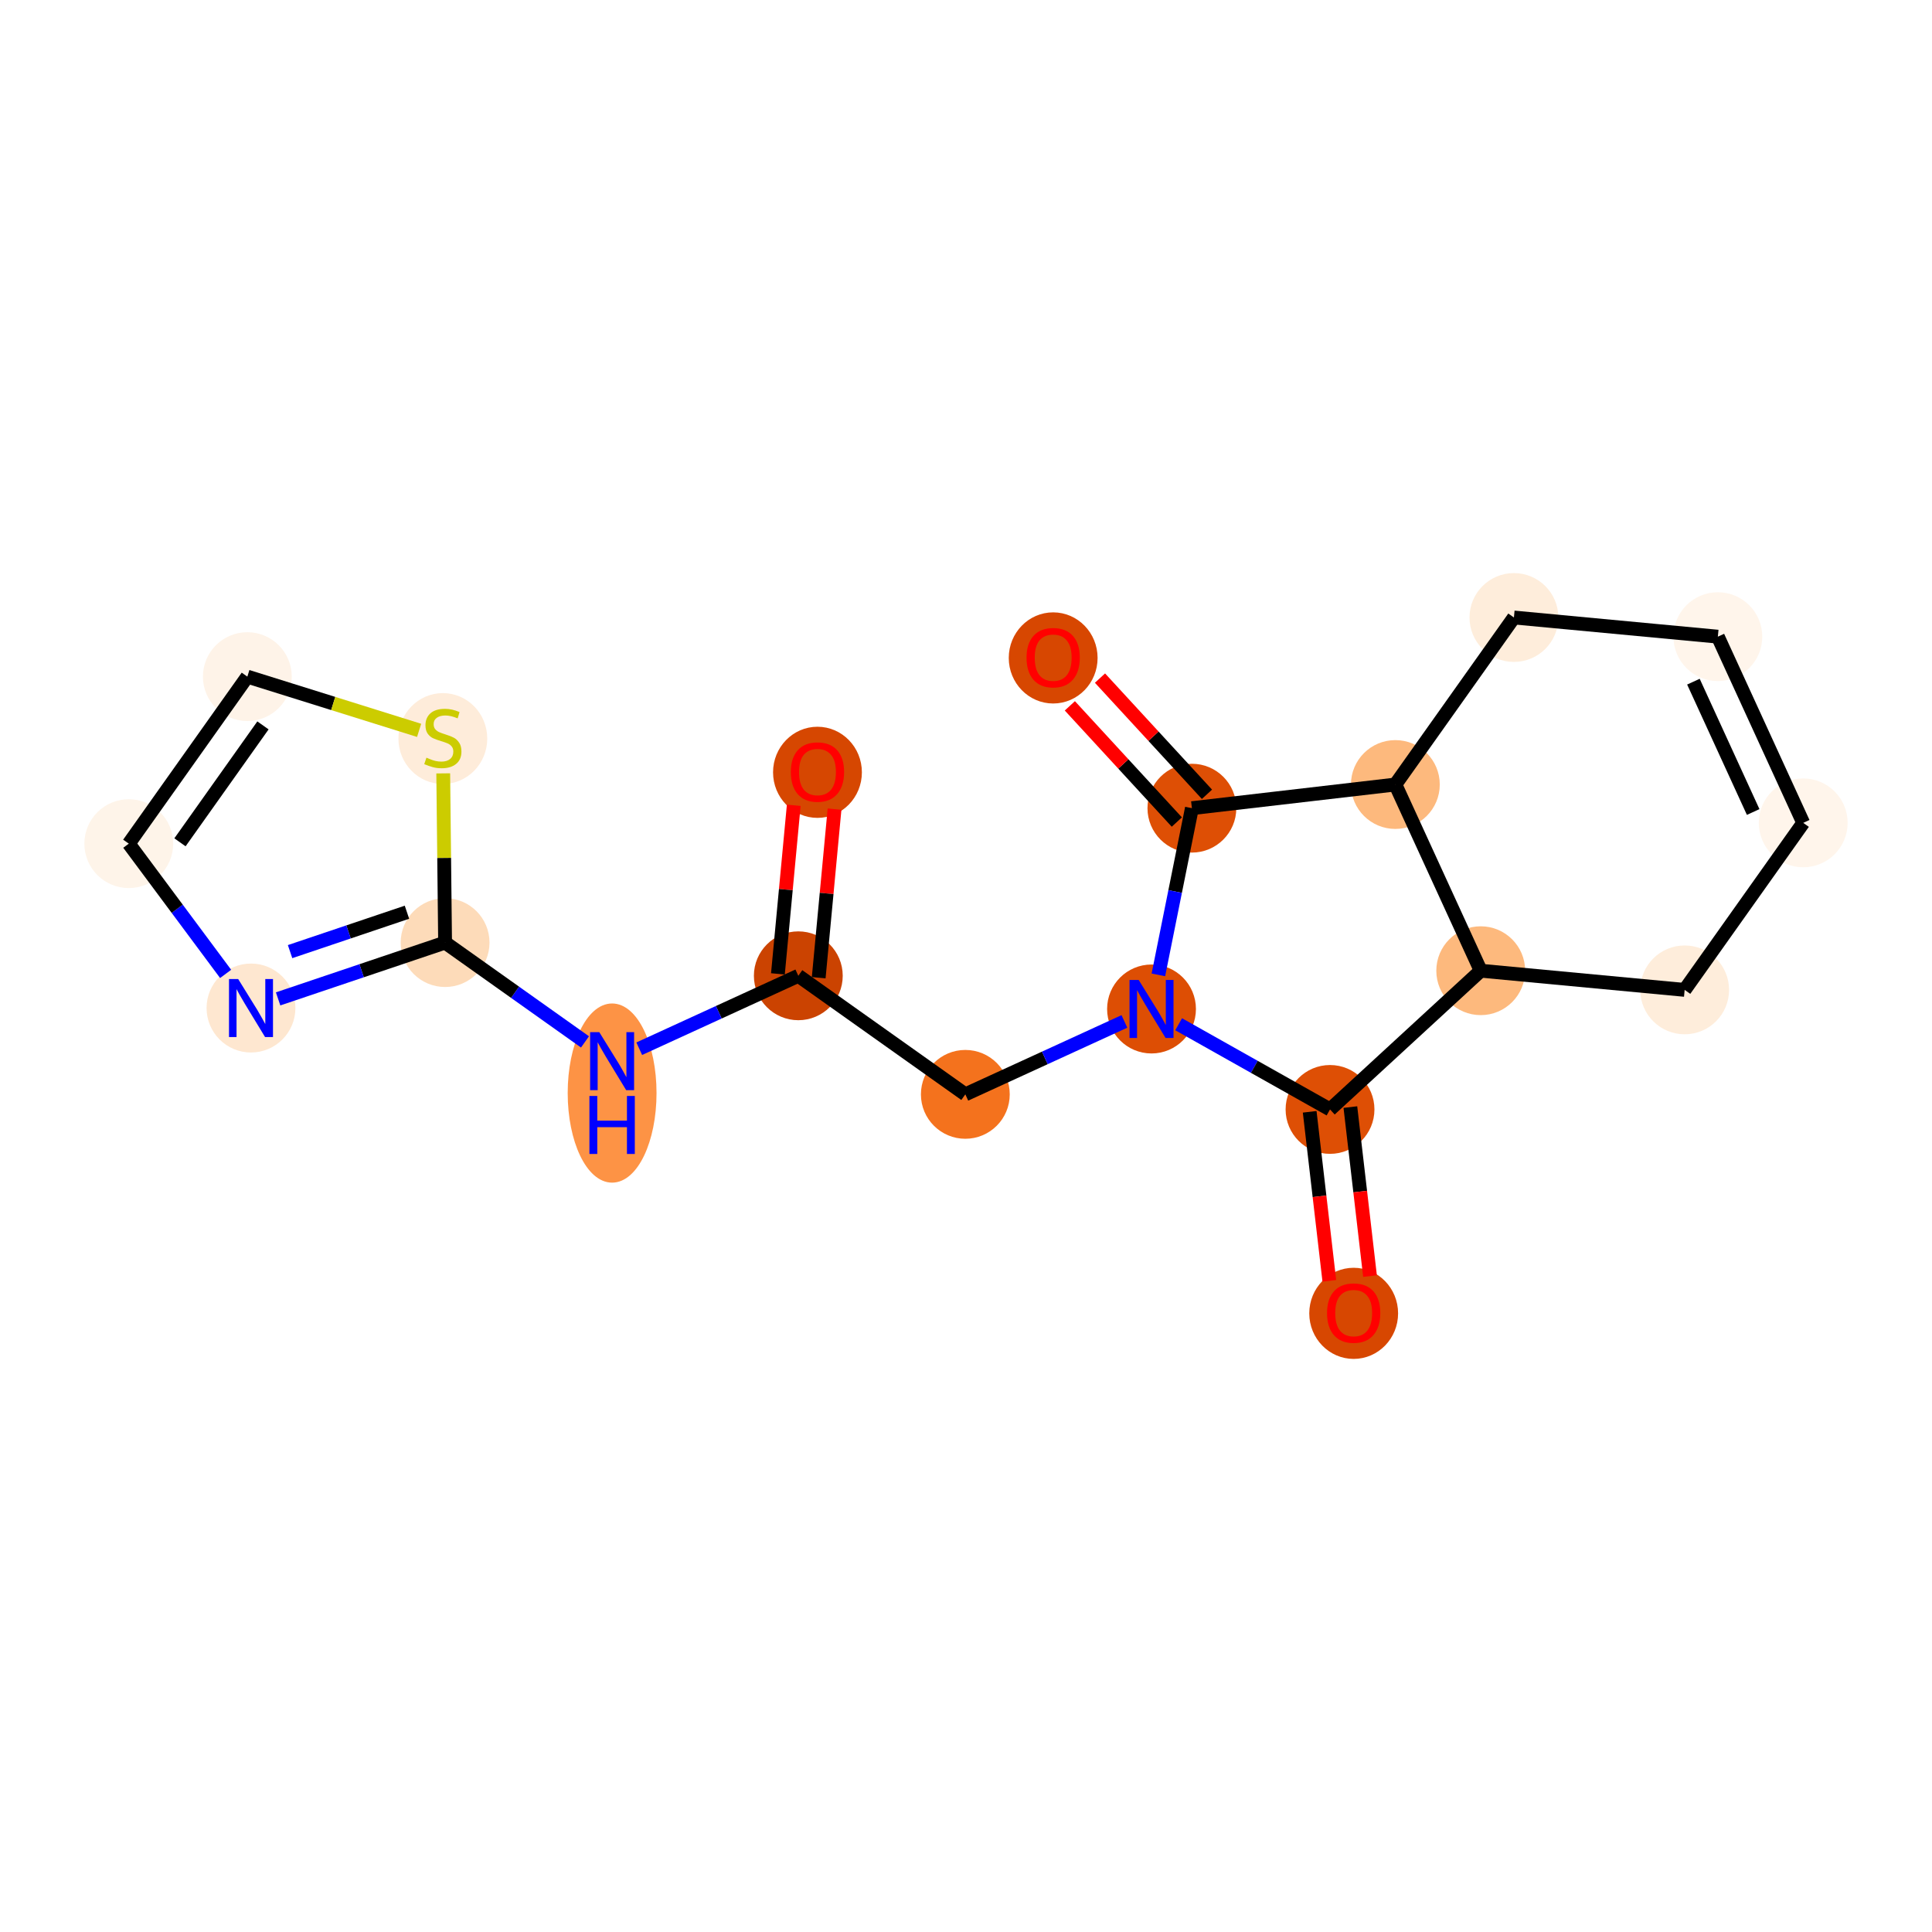 <?xml version='1.0' encoding='iso-8859-1'?>
<svg version='1.1' baseProfile='full'
              xmlns='http://www.w3.org/2000/svg'
                      xmlns:rdkit='http://www.rdkit.org/xml'
                      xmlns:xlink='http://www.w3.org/1999/xlink'
                  xml:space='preserve'
width='280px' height='280px' viewBox='0 0 280 280'>
<!-- END OF HEADER -->
<rect style='opacity:1.0;fill:#FFFFFF;stroke:none' width='280' height='280' x='0' y='0'> </rect>
<ellipse cx='118.474' cy='111.929' rx='5.937' ry='6.104'  style='fill:#D64701;fill-rule:evenodd;stroke:#D64701;stroke-width:1.0px;stroke-linecap:butt;stroke-linejoin:miter;stroke-opacity:1' />
<ellipse cx='115.697' cy='141.419' rx='5.937' ry='5.937'  style='fill:#CB4301;fill-rule:evenodd;stroke:#CB4301;stroke-width:1.0px;stroke-linecap:butt;stroke-linejoin:miter;stroke-opacity:1' />
<ellipse cx='139.903' cy='158.602' rx='5.937' ry='5.937'  style='fill:#F4721D;fill-rule:evenodd;stroke:#F4721D;stroke-width:1.0px;stroke-linecap:butt;stroke-linejoin:miter;stroke-opacity:1' />
<ellipse cx='166.887' cy='146.23' rx='5.937' ry='5.945'  style='fill:#DD4E04;fill-rule:evenodd;stroke:#DD4E04;stroke-width:1.0px;stroke-linecap:butt;stroke-linejoin:miter;stroke-opacity:1' />
<ellipse cx='192.757' cy='160.788' rx='5.937' ry='5.937'  style='fill:#DE4F05;fill-rule:evenodd;stroke:#DE4F05;stroke-width:1.0px;stroke-linecap:butt;stroke-linejoin:miter;stroke-opacity:1' />
<ellipse cx='196.185' cy='190.34' rx='5.937' ry='6.104'  style='fill:#D74701;fill-rule:evenodd;stroke:#D74701;stroke-width:1.0px;stroke-linecap:butt;stroke-linejoin:miter;stroke-opacity:1' />
<ellipse cx='214.598' cy='140.683' rx='5.937' ry='5.937'  style='fill:#FDB97D;fill-rule:evenodd;stroke:#FDB97D;stroke-width:1.0px;stroke-linecap:butt;stroke-linejoin:miter;stroke-opacity:1' />
<ellipse cx='244.153' cy='143.461' rx='5.937' ry='5.937'  style='fill:#FEEDDB;fill-rule:evenodd;stroke:#FEEDDB;stroke-width:1.0px;stroke-linecap:butt;stroke-linejoin:miter;stroke-opacity:1' />
<ellipse cx='261.336' cy='119.255' rx='5.937' ry='5.937'  style='fill:#FFF5EB;fill-rule:evenodd;stroke:#FFF5EB;stroke-width:1.0px;stroke-linecap:butt;stroke-linejoin:miter;stroke-opacity:1' />
<ellipse cx='248.964' cy='92.27' rx='5.937' ry='5.937'  style='fill:#FFF5EB;fill-rule:evenodd;stroke:#FFF5EB;stroke-width:1.0px;stroke-linecap:butt;stroke-linejoin:miter;stroke-opacity:1' />
<ellipse cx='219.409' cy='89.493' rx='5.937' ry='5.937'  style='fill:#FEEDDB;fill-rule:evenodd;stroke:#FEEDDB;stroke-width:1.0px;stroke-linecap:butt;stroke-linejoin:miter;stroke-opacity:1' />
<ellipse cx='202.226' cy='113.699' rx='5.937' ry='5.937'  style='fill:#FDB97D;fill-rule:evenodd;stroke:#FDB97D;stroke-width:1.0px;stroke-linecap:butt;stroke-linejoin:miter;stroke-opacity:1' />
<ellipse cx='172.739' cy='117.127' rx='5.937' ry='5.937'  style='fill:#DE4F05;fill-rule:evenodd;stroke:#DE4F05;stroke-width:1.0px;stroke-linecap:butt;stroke-linejoin:miter;stroke-opacity:1' />
<ellipse cx='152.634' cy='95.352' rx='5.937' ry='6.104'  style='fill:#D74701;fill-rule:evenodd;stroke:#D74701;stroke-width:1.0px;stroke-linecap:butt;stroke-linejoin:miter;stroke-opacity:1' />
<ellipse cx='88.712' cy='158.414' rx='5.937' ry='12.483'  style='fill:#FD9345;fill-rule:evenodd;stroke:#FD9345;stroke-width:1.0px;stroke-linecap:butt;stroke-linejoin:miter;stroke-opacity:1' />
<ellipse cx='64.506' cy='136.607' rx='5.937' ry='5.937'  style='fill:#FDDBB9;fill-rule:evenodd;stroke:#FDDBB9;stroke-width:1.0px;stroke-linecap:butt;stroke-linejoin:miter;stroke-opacity:1' />
<ellipse cx='36.376' cy='146.091' rx='5.937' ry='5.945'  style='fill:#FEE7D0;fill-rule:evenodd;stroke:#FEE7D0;stroke-width:1.0px;stroke-linecap:butt;stroke-linejoin:miter;stroke-opacity:1' />
<ellipse cx='18.664' cy='122.269' rx='5.937' ry='5.937'  style='fill:#FEF4E9;fill-rule:evenodd;stroke:#FEF4E9;stroke-width:1.0px;stroke-linecap:butt;stroke-linejoin:miter;stroke-opacity:1' />
<ellipse cx='35.847' cy='98.062' rx='5.937' ry='5.937'  style='fill:#FEF3E8;fill-rule:evenodd;stroke:#FEF3E8;stroke-width:1.0px;stroke-linecap:butt;stroke-linejoin:miter;stroke-opacity:1' />
<ellipse cx='64.179' cy='107.037' rx='5.937' ry='6.087'  style='fill:#FEECDA;fill-rule:evenodd;stroke:#FEECDA;stroke-width:1.0px;stroke-linecap:butt;stroke-linejoin:miter;stroke-opacity:1' />
<path class='bond-0 atom-0 atom-1' d='M 115.037,116.709 L 113.889,128.925' style='fill:none;fill-rule:evenodd;stroke:#FF0000;stroke-width:2.0px;stroke-linecap:butt;stroke-linejoin:miter;stroke-opacity:1' />
<path class='bond-0 atom-0 atom-1' d='M 113.889,128.925 L 112.741,141.141' style='fill:none;fill-rule:evenodd;stroke:#000000;stroke-width:2.0px;stroke-linecap:butt;stroke-linejoin:miter;stroke-opacity:1' />
<path class='bond-0 atom-0 atom-1' d='M 120.948,117.265 L 119.8,129.481' style='fill:none;fill-rule:evenodd;stroke:#FF0000;stroke-width:2.0px;stroke-linecap:butt;stroke-linejoin:miter;stroke-opacity:1' />
<path class='bond-0 atom-0 atom-1' d='M 119.8,129.481 L 118.652,141.696' style='fill:none;fill-rule:evenodd;stroke:#000000;stroke-width:2.0px;stroke-linecap:butt;stroke-linejoin:miter;stroke-opacity:1' />
<path class='bond-1 atom-1 atom-2' d='M 115.697,141.419 L 139.903,158.602' style='fill:none;fill-rule:evenodd;stroke:#000000;stroke-width:2.0px;stroke-linecap:butt;stroke-linejoin:miter;stroke-opacity:1' />
<path class='bond-13 atom-1 atom-14' d='M 115.697,141.419 L 104.17,146.704' style='fill:none;fill-rule:evenodd;stroke:#000000;stroke-width:2.0px;stroke-linecap:butt;stroke-linejoin:miter;stroke-opacity:1' />
<path class='bond-13 atom-1 atom-14' d='M 104.17,146.704 L 92.643,151.988' style='fill:none;fill-rule:evenodd;stroke:#0000FF;stroke-width:2.0px;stroke-linecap:butt;stroke-linejoin:miter;stroke-opacity:1' />
<path class='bond-2 atom-2 atom-3' d='M 139.903,158.602 L 151.43,153.317' style='fill:none;fill-rule:evenodd;stroke:#000000;stroke-width:2.0px;stroke-linecap:butt;stroke-linejoin:miter;stroke-opacity:1' />
<path class='bond-2 atom-2 atom-3' d='M 151.43,153.317 L 162.957,148.032' style='fill:none;fill-rule:evenodd;stroke:#0000FF;stroke-width:2.0px;stroke-linecap:butt;stroke-linejoin:miter;stroke-opacity:1' />
<path class='bond-3 atom-3 atom-4' d='M 170.818,148.442 L 181.787,154.615' style='fill:none;fill-rule:evenodd;stroke:#0000FF;stroke-width:2.0px;stroke-linecap:butt;stroke-linejoin:miter;stroke-opacity:1' />
<path class='bond-3 atom-3 atom-4' d='M 181.787,154.615 L 192.757,160.788' style='fill:none;fill-rule:evenodd;stroke:#000000;stroke-width:2.0px;stroke-linecap:butt;stroke-linejoin:miter;stroke-opacity:1' />
<path class='bond-19 atom-12 atom-3' d='M 172.739,117.127 L 170.31,129.206' style='fill:none;fill-rule:evenodd;stroke:#000000;stroke-width:2.0px;stroke-linecap:butt;stroke-linejoin:miter;stroke-opacity:1' />
<path class='bond-19 atom-12 atom-3' d='M 170.31,129.206 L 167.882,141.284' style='fill:none;fill-rule:evenodd;stroke:#0000FF;stroke-width:2.0px;stroke-linecap:butt;stroke-linejoin:miter;stroke-opacity:1' />
<path class='bond-4 atom-4 atom-5' d='M 189.809,161.131 L 191.232,173.378' style='fill:none;fill-rule:evenodd;stroke:#000000;stroke-width:2.0px;stroke-linecap:butt;stroke-linejoin:miter;stroke-opacity:1' />
<path class='bond-4 atom-4 atom-5' d='M 191.232,173.378 L 192.656,185.625' style='fill:none;fill-rule:evenodd;stroke:#FF0000;stroke-width:2.0px;stroke-linecap:butt;stroke-linejoin:miter;stroke-opacity:1' />
<path class='bond-4 atom-4 atom-5' d='M 195.706,160.446 L 197.13,172.692' style='fill:none;fill-rule:evenodd;stroke:#000000;stroke-width:2.0px;stroke-linecap:butt;stroke-linejoin:miter;stroke-opacity:1' />
<path class='bond-4 atom-4 atom-5' d='M 197.13,172.692 L 198.553,184.939' style='fill:none;fill-rule:evenodd;stroke:#FF0000;stroke-width:2.0px;stroke-linecap:butt;stroke-linejoin:miter;stroke-opacity:1' />
<path class='bond-5 atom-4 atom-6' d='M 192.757,160.788 L 214.598,140.683' style='fill:none;fill-rule:evenodd;stroke:#000000;stroke-width:2.0px;stroke-linecap:butt;stroke-linejoin:miter;stroke-opacity:1' />
<path class='bond-6 atom-6 atom-7' d='M 214.598,140.683 L 244.153,143.461' style='fill:none;fill-rule:evenodd;stroke:#000000;stroke-width:2.0px;stroke-linecap:butt;stroke-linejoin:miter;stroke-opacity:1' />
<path class='bond-21 atom-11 atom-6' d='M 202.226,113.699 L 214.598,140.683' style='fill:none;fill-rule:evenodd;stroke:#000000;stroke-width:2.0px;stroke-linecap:butt;stroke-linejoin:miter;stroke-opacity:1' />
<path class='bond-7 atom-7 atom-8' d='M 244.153,143.461 L 261.336,119.255' style='fill:none;fill-rule:evenodd;stroke:#000000;stroke-width:2.0px;stroke-linecap:butt;stroke-linejoin:miter;stroke-opacity:1' />
<path class='bond-8 atom-8 atom-9' d='M 261.336,119.255 L 248.964,92.27' style='fill:none;fill-rule:evenodd;stroke:#000000;stroke-width:2.0px;stroke-linecap:butt;stroke-linejoin:miter;stroke-opacity:1' />
<path class='bond-8 atom-8 atom-9' d='M 254.083,117.681 L 245.423,98.792' style='fill:none;fill-rule:evenodd;stroke:#000000;stroke-width:2.0px;stroke-linecap:butt;stroke-linejoin:miter;stroke-opacity:1' />
<path class='bond-9 atom-9 atom-10' d='M 248.964,92.27 L 219.409,89.493' style='fill:none;fill-rule:evenodd;stroke:#000000;stroke-width:2.0px;stroke-linecap:butt;stroke-linejoin:miter;stroke-opacity:1' />
<path class='bond-10 atom-10 atom-11' d='M 219.409,89.493 L 202.226,113.699' style='fill:none;fill-rule:evenodd;stroke:#000000;stroke-width:2.0px;stroke-linecap:butt;stroke-linejoin:miter;stroke-opacity:1' />
<path class='bond-11 atom-11 atom-12' d='M 202.226,113.699 L 172.739,117.127' style='fill:none;fill-rule:evenodd;stroke:#000000;stroke-width:2.0px;stroke-linecap:butt;stroke-linejoin:miter;stroke-opacity:1' />
<path class='bond-12 atom-12 atom-13' d='M 174.923,115.116 L 167.171,106.695' style='fill:none;fill-rule:evenodd;stroke:#000000;stroke-width:2.0px;stroke-linecap:butt;stroke-linejoin:miter;stroke-opacity:1' />
<path class='bond-12 atom-12 atom-13' d='M 167.171,106.695 L 159.419,98.275' style='fill:none;fill-rule:evenodd;stroke:#FF0000;stroke-width:2.0px;stroke-linecap:butt;stroke-linejoin:miter;stroke-opacity:1' />
<path class='bond-12 atom-12 atom-13' d='M 170.555,119.137 L 162.803,110.716' style='fill:none;fill-rule:evenodd;stroke:#000000;stroke-width:2.0px;stroke-linecap:butt;stroke-linejoin:miter;stroke-opacity:1' />
<path class='bond-12 atom-12 atom-13' d='M 162.803,110.716 L 155.051,102.295' style='fill:none;fill-rule:evenodd;stroke:#FF0000;stroke-width:2.0px;stroke-linecap:butt;stroke-linejoin:miter;stroke-opacity:1' />
<path class='bond-14 atom-14 atom-15' d='M 84.782,151.001 L 74.644,143.804' style='fill:none;fill-rule:evenodd;stroke:#0000FF;stroke-width:2.0px;stroke-linecap:butt;stroke-linejoin:miter;stroke-opacity:1' />
<path class='bond-14 atom-14 atom-15' d='M 74.644,143.804 L 64.506,136.607' style='fill:none;fill-rule:evenodd;stroke:#000000;stroke-width:2.0px;stroke-linecap:butt;stroke-linejoin:miter;stroke-opacity:1' />
<path class='bond-15 atom-15 atom-16' d='M 64.506,136.607 L 52.406,140.687' style='fill:none;fill-rule:evenodd;stroke:#000000;stroke-width:2.0px;stroke-linecap:butt;stroke-linejoin:miter;stroke-opacity:1' />
<path class='bond-15 atom-15 atom-16' d='M 52.406,140.687 L 40.306,144.766' style='fill:none;fill-rule:evenodd;stroke:#0000FF;stroke-width:2.0px;stroke-linecap:butt;stroke-linejoin:miter;stroke-opacity:1' />
<path class='bond-15 atom-15 atom-16' d='M 58.979,132.205 L 50.51,135.061' style='fill:none;fill-rule:evenodd;stroke:#000000;stroke-width:2.0px;stroke-linecap:butt;stroke-linejoin:miter;stroke-opacity:1' />
<path class='bond-15 atom-15 atom-16' d='M 50.51,135.061 L 42.04,137.916' style='fill:none;fill-rule:evenodd;stroke:#0000FF;stroke-width:2.0px;stroke-linecap:butt;stroke-linejoin:miter;stroke-opacity:1' />
<path class='bond-20 atom-19 atom-15' d='M 64.236,112.083 L 64.371,124.345' style='fill:none;fill-rule:evenodd;stroke:#CCCC00;stroke-width:2.0px;stroke-linecap:butt;stroke-linejoin:miter;stroke-opacity:1' />
<path class='bond-20 atom-19 atom-15' d='M 64.371,124.345 L 64.506,136.607' style='fill:none;fill-rule:evenodd;stroke:#000000;stroke-width:2.0px;stroke-linecap:butt;stroke-linejoin:miter;stroke-opacity:1' />
<path class='bond-16 atom-16 atom-17' d='M 32.699,141.145 L 25.682,131.707' style='fill:none;fill-rule:evenodd;stroke:#0000FF;stroke-width:2.0px;stroke-linecap:butt;stroke-linejoin:miter;stroke-opacity:1' />
<path class='bond-16 atom-16 atom-17' d='M 25.682,131.707 L 18.664,122.269' style='fill:none;fill-rule:evenodd;stroke:#000000;stroke-width:2.0px;stroke-linecap:butt;stroke-linejoin:miter;stroke-opacity:1' />
<path class='bond-17 atom-17 atom-18' d='M 18.664,122.269 L 35.847,98.062' style='fill:none;fill-rule:evenodd;stroke:#000000;stroke-width:2.0px;stroke-linecap:butt;stroke-linejoin:miter;stroke-opacity:1' />
<path class='bond-17 atom-17 atom-18' d='M 26.083,122.074 L 38.111,105.13' style='fill:none;fill-rule:evenodd;stroke:#000000;stroke-width:2.0px;stroke-linecap:butt;stroke-linejoin:miter;stroke-opacity:1' />
<path class='bond-18 atom-18 atom-19' d='M 35.847,98.062 L 48.294,101.955' style='fill:none;fill-rule:evenodd;stroke:#000000;stroke-width:2.0px;stroke-linecap:butt;stroke-linejoin:miter;stroke-opacity:1' />
<path class='bond-18 atom-18 atom-19' d='M 48.294,101.955 L 60.741,105.849' style='fill:none;fill-rule:evenodd;stroke:#CCCC00;stroke-width:2.0px;stroke-linecap:butt;stroke-linejoin:miter;stroke-opacity:1' />
<path  class='atom-0' d='M 114.615 111.887
Q 114.615 109.869, 115.613 108.741
Q 116.61 107.613, 118.474 107.613
Q 120.338 107.613, 121.336 108.741
Q 122.333 109.869, 122.333 111.887
Q 122.333 113.93, 121.324 115.093
Q 120.315 116.245, 118.474 116.245
Q 116.622 116.245, 115.613 115.093
Q 114.615 113.942, 114.615 111.887
M 118.474 115.295
Q 119.757 115.295, 120.445 114.44
Q 121.146 113.573, 121.146 111.887
Q 121.146 110.237, 120.445 109.406
Q 119.757 108.563, 118.474 108.563
Q 117.192 108.563, 116.491 109.394
Q 115.803 110.225, 115.803 111.887
Q 115.803 113.585, 116.491 114.44
Q 117.192 115.295, 118.474 115.295
' fill='#FF0000'/>
<path  class='atom-3' d='M 165.029 142.026
L 167.784 146.479
Q 168.057 146.918, 168.496 147.714
Q 168.936 148.51, 168.959 148.557
L 168.959 142.026
L 170.075 142.026
L 170.075 150.433
L 168.924 150.433
L 165.967 145.565
Q 165.623 144.995, 165.255 144.342
Q 164.898 143.689, 164.791 143.487
L 164.791 150.433
L 163.699 150.433
L 163.699 142.026
L 165.029 142.026
' fill='#0000FF'/>
<path  class='atom-5' d='M 192.326 190.299
Q 192.326 188.28, 193.323 187.152
Q 194.321 186.024, 196.185 186.024
Q 198.049 186.024, 199.047 187.152
Q 200.044 188.28, 200.044 190.299
Q 200.044 192.341, 199.035 193.505
Q 198.026 194.657, 196.185 194.657
Q 194.333 194.657, 193.323 193.505
Q 192.326 192.353, 192.326 190.299
M 196.185 193.707
Q 197.467 193.707, 198.156 192.852
Q 198.857 191.985, 198.857 190.299
Q 198.857 188.648, 198.156 187.817
Q 197.467 186.974, 196.185 186.974
Q 194.903 186.974, 194.202 187.805
Q 193.513 188.636, 193.513 190.299
Q 193.513 191.997, 194.202 192.852
Q 194.903 193.707, 196.185 193.707
' fill='#FF0000'/>
<path  class='atom-13' d='M 148.775 95.31
Q 148.775 93.292, 149.772 92.164
Q 150.77 91.036, 152.634 91.036
Q 154.498 91.036, 155.496 92.164
Q 156.493 93.292, 156.493 95.31
Q 156.493 97.353, 155.484 98.516
Q 154.475 99.668, 152.634 99.668
Q 150.782 99.668, 149.772 98.516
Q 148.775 97.365, 148.775 95.31
M 152.634 98.718
Q 153.917 98.718, 154.605 97.863
Q 155.306 96.996, 155.306 95.31
Q 155.306 93.66, 154.605 92.829
Q 153.917 91.986, 152.634 91.986
Q 151.352 91.986, 150.651 92.817
Q 149.962 93.648, 149.962 95.31
Q 149.962 97.008, 150.651 97.863
Q 151.352 98.718, 152.634 98.718
' fill='#FF0000'/>
<path  class='atom-14' d='M 86.854 149.587
L 89.609 154.04
Q 89.882 154.479, 90.321 155.275
Q 90.761 156.07, 90.784 156.118
L 90.784 149.587
L 91.9 149.587
L 91.9 157.994
L 90.749 157.994
L 87.792 153.126
Q 87.448 152.556, 87.08 151.903
Q 86.723 151.249, 86.617 151.048
L 86.617 157.994
L 85.524 157.994
L 85.524 149.587
L 86.854 149.587
' fill='#0000FF'/>
<path  class='atom-14' d='M 85.423 158.835
L 86.563 158.835
L 86.563 162.409
L 90.862 162.409
L 90.862 158.835
L 92.001 158.835
L 92.001 167.241
L 90.862 167.241
L 90.862 163.359
L 86.563 163.359
L 86.563 167.241
L 85.423 167.241
L 85.423 158.835
' fill='#0000FF'/>
<path  class='atom-16' d='M 34.518 141.888
L 37.273 146.34
Q 37.546 146.78, 37.985 147.575
Q 38.425 148.371, 38.448 148.418
L 38.448 141.888
L 39.564 141.888
L 39.564 150.294
L 38.413 150.294
L 35.456 145.426
Q 35.112 144.856, 34.743 144.203
Q 34.387 143.55, 34.28 143.348
L 34.28 150.294
L 33.188 150.294
L 33.188 141.888
L 34.518 141.888
' fill='#0000FF'/>
<path  class='atom-19' d='M 61.804 109.809
Q 61.899 109.845, 62.291 110.011
Q 62.683 110.178, 63.11 110.284
Q 63.55 110.379, 63.977 110.379
Q 64.773 110.379, 65.236 109.999
Q 65.699 109.608, 65.699 108.931
Q 65.699 108.468, 65.461 108.183
Q 65.236 107.898, 64.88 107.743
Q 64.523 107.589, 63.93 107.411
Q 63.182 107.185, 62.73 106.972
Q 62.291 106.758, 61.97 106.307
Q 61.662 105.855, 61.662 105.095
Q 61.662 104.039, 62.374 103.386
Q 63.098 102.732, 64.523 102.732
Q 65.497 102.732, 66.601 103.196
L 66.328 104.11
Q 65.319 103.694, 64.559 103.694
Q 63.74 103.694, 63.288 104.039
Q 62.837 104.371, 62.849 104.953
Q 62.849 105.404, 63.075 105.677
Q 63.312 105.95, 63.645 106.105
Q 63.989 106.259, 64.559 106.437
Q 65.319 106.675, 65.77 106.912
Q 66.221 107.15, 66.542 107.636
Q 66.874 108.111, 66.874 108.931
Q 66.874 110.094, 66.091 110.724
Q 65.319 111.341, 64.025 111.341
Q 63.276 111.341, 62.707 111.175
Q 62.148 111.021, 61.484 110.747
L 61.804 109.809
' fill='#CCCC00'/>
</svg>
